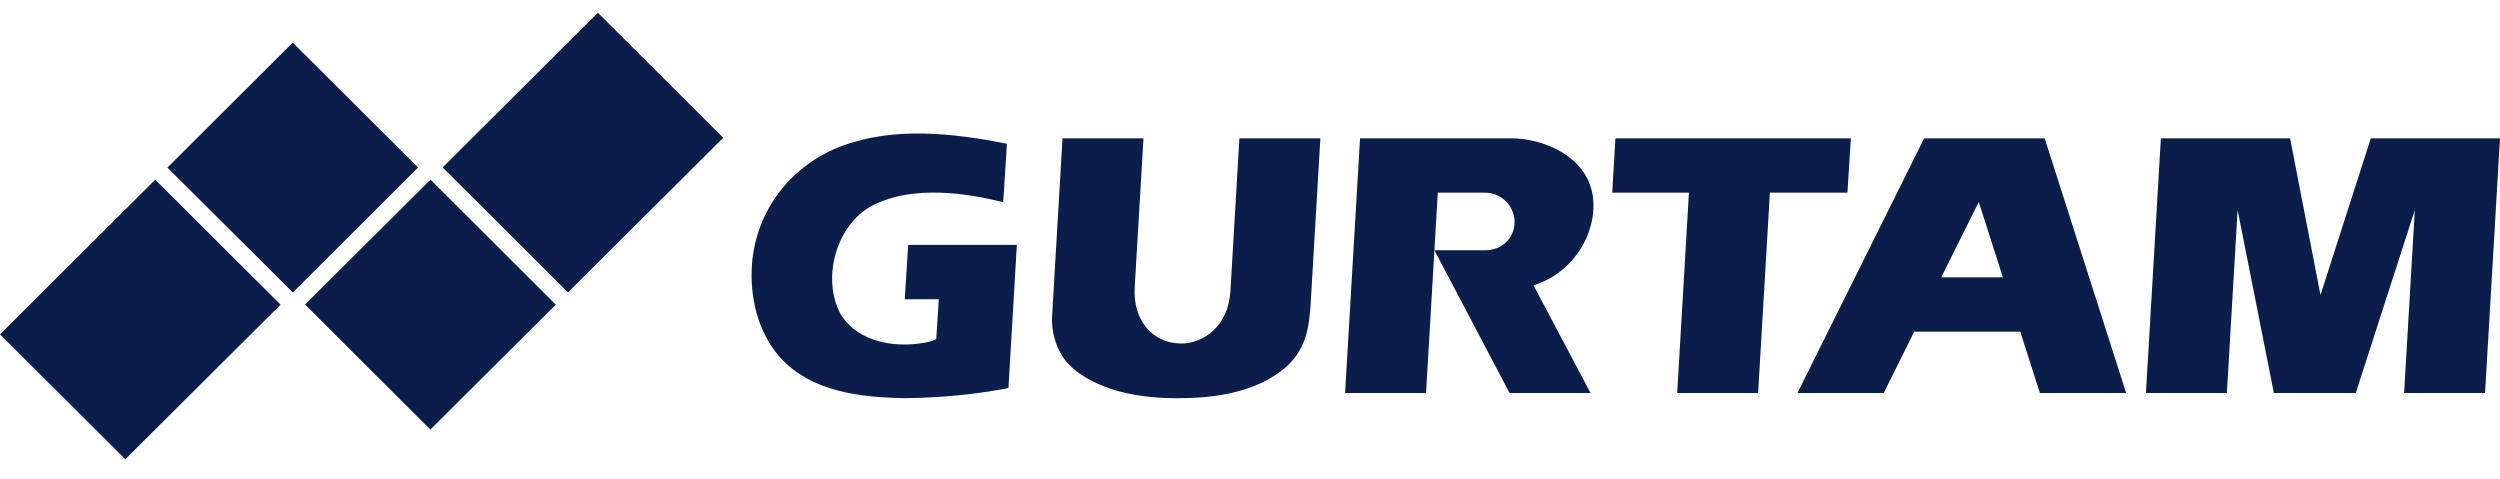 <svg width="120" height="23" viewBox="0 0 120 23" fill="none" xmlns="http://www.w3.org/2000/svg">
<path d="M14.051 2.045L8.035 8.044L14.055 14.039L20.07 8.04L14.051 2.045Z" fill="#0A1E4C"/>
<path d="M28.699 0.613L21.247 8.035L27.262 14.034L34.715 6.612L28.699 0.613Z" fill="#0A1E4C"/>
<path d="M7.452 8.624L0 16.046L6.016 22.045L13.468 14.623L7.452 8.624Z" fill="#0A1E4C"/>
<path d="M20.663 8.623L14.643 14.618L20.659 20.617L26.678 14.622L20.663 8.623Z" fill="#0A1E4C"/>
<path d="M92.358 6.639L86.279 18.863H90.419L91.882 15.92H96.973L97.915 18.863H102.055L98.144 6.639H92.356H92.357H92.358ZM93.18 13.313L94.98 9.691L96.139 13.313H93.179H93.18Z" fill="#0A1E4C"/>
<path d="M113.798 6.639L111.384 14.162L109.924 6.639H103.722L103.005 18.863H106.89L107.405 10.082L109.145 18.863H113.077L115.912 10.08L115.397 18.863H119.282L120 6.639H113.798Z" fill="#0A1E4C"/>
<path d="M43.427 14.365H45.063C45.063 14.365 44.941 16.253 44.941 16.255C44.936 16.329 44.584 16.406 44.533 16.419C43.069 16.733 41.192 16.463 40.354 15.086C39.395 13.329 40.174 10.614 42.042 9.787C43.858 8.922 46.333 9.242 48.154 9.708L48.332 6.898C45.764 6.392 42.945 6.071 40.438 6.997C37.999 7.895 36.295 10.073 36.096 12.671C35.976 14.237 36.372 15.946 37.432 17.141C38.934 18.813 41.294 19.076 43.428 19.111C45.05 19.1 46.815 18.937 48.405 18.628L48.809 11.755H43.593L43.427 14.365Z" fill="#0A1E4C"/>
<path d="M88.841 6.639H77.541L77.387 9.248H81.069L80.505 18.863H84.39L84.955 9.248H88.677L88.841 6.639Z" fill="#0A1E4C"/>
<path d="M54.887 6.639H51.001C51.001 6.639 50.543 14.436 50.5 15.183C50.458 15.906 50.677 16.658 51.077 17.221C51.52 17.829 52.252 18.252 53.018 18.558C53.928 18.913 54.97 19.063 55.97 19.106C57.572 19.152 59.298 19.022 60.722 18.291C61.805 17.718 62.434 17.062 62.733 15.94C62.805 15.655 62.863 15.232 62.904 14.712L63.378 6.639H59.492L59.061 13.955C58.961 15.703 57.725 16.489 56.704 16.489C55.377 16.489 54.361 15.43 54.467 13.774L54.887 6.639L54.887 6.639Z" fill="#0A1E4C"/>
<path d="M72.54 6.639C74.132 6.639 76.487 7.583 76.487 9.86C76.487 11.577 75.265 13.203 73.608 13.694L76.345 18.863H72.459L68.853 12.014H71.291C72.076 12.014 72.699 11.437 72.699 10.658C72.699 9.88 72.062 9.249 71.276 9.249H69.014L68.45 18.863H64.564L65.282 6.639H72.539H72.54Z" fill="#0A1E4C"/>
</svg>
